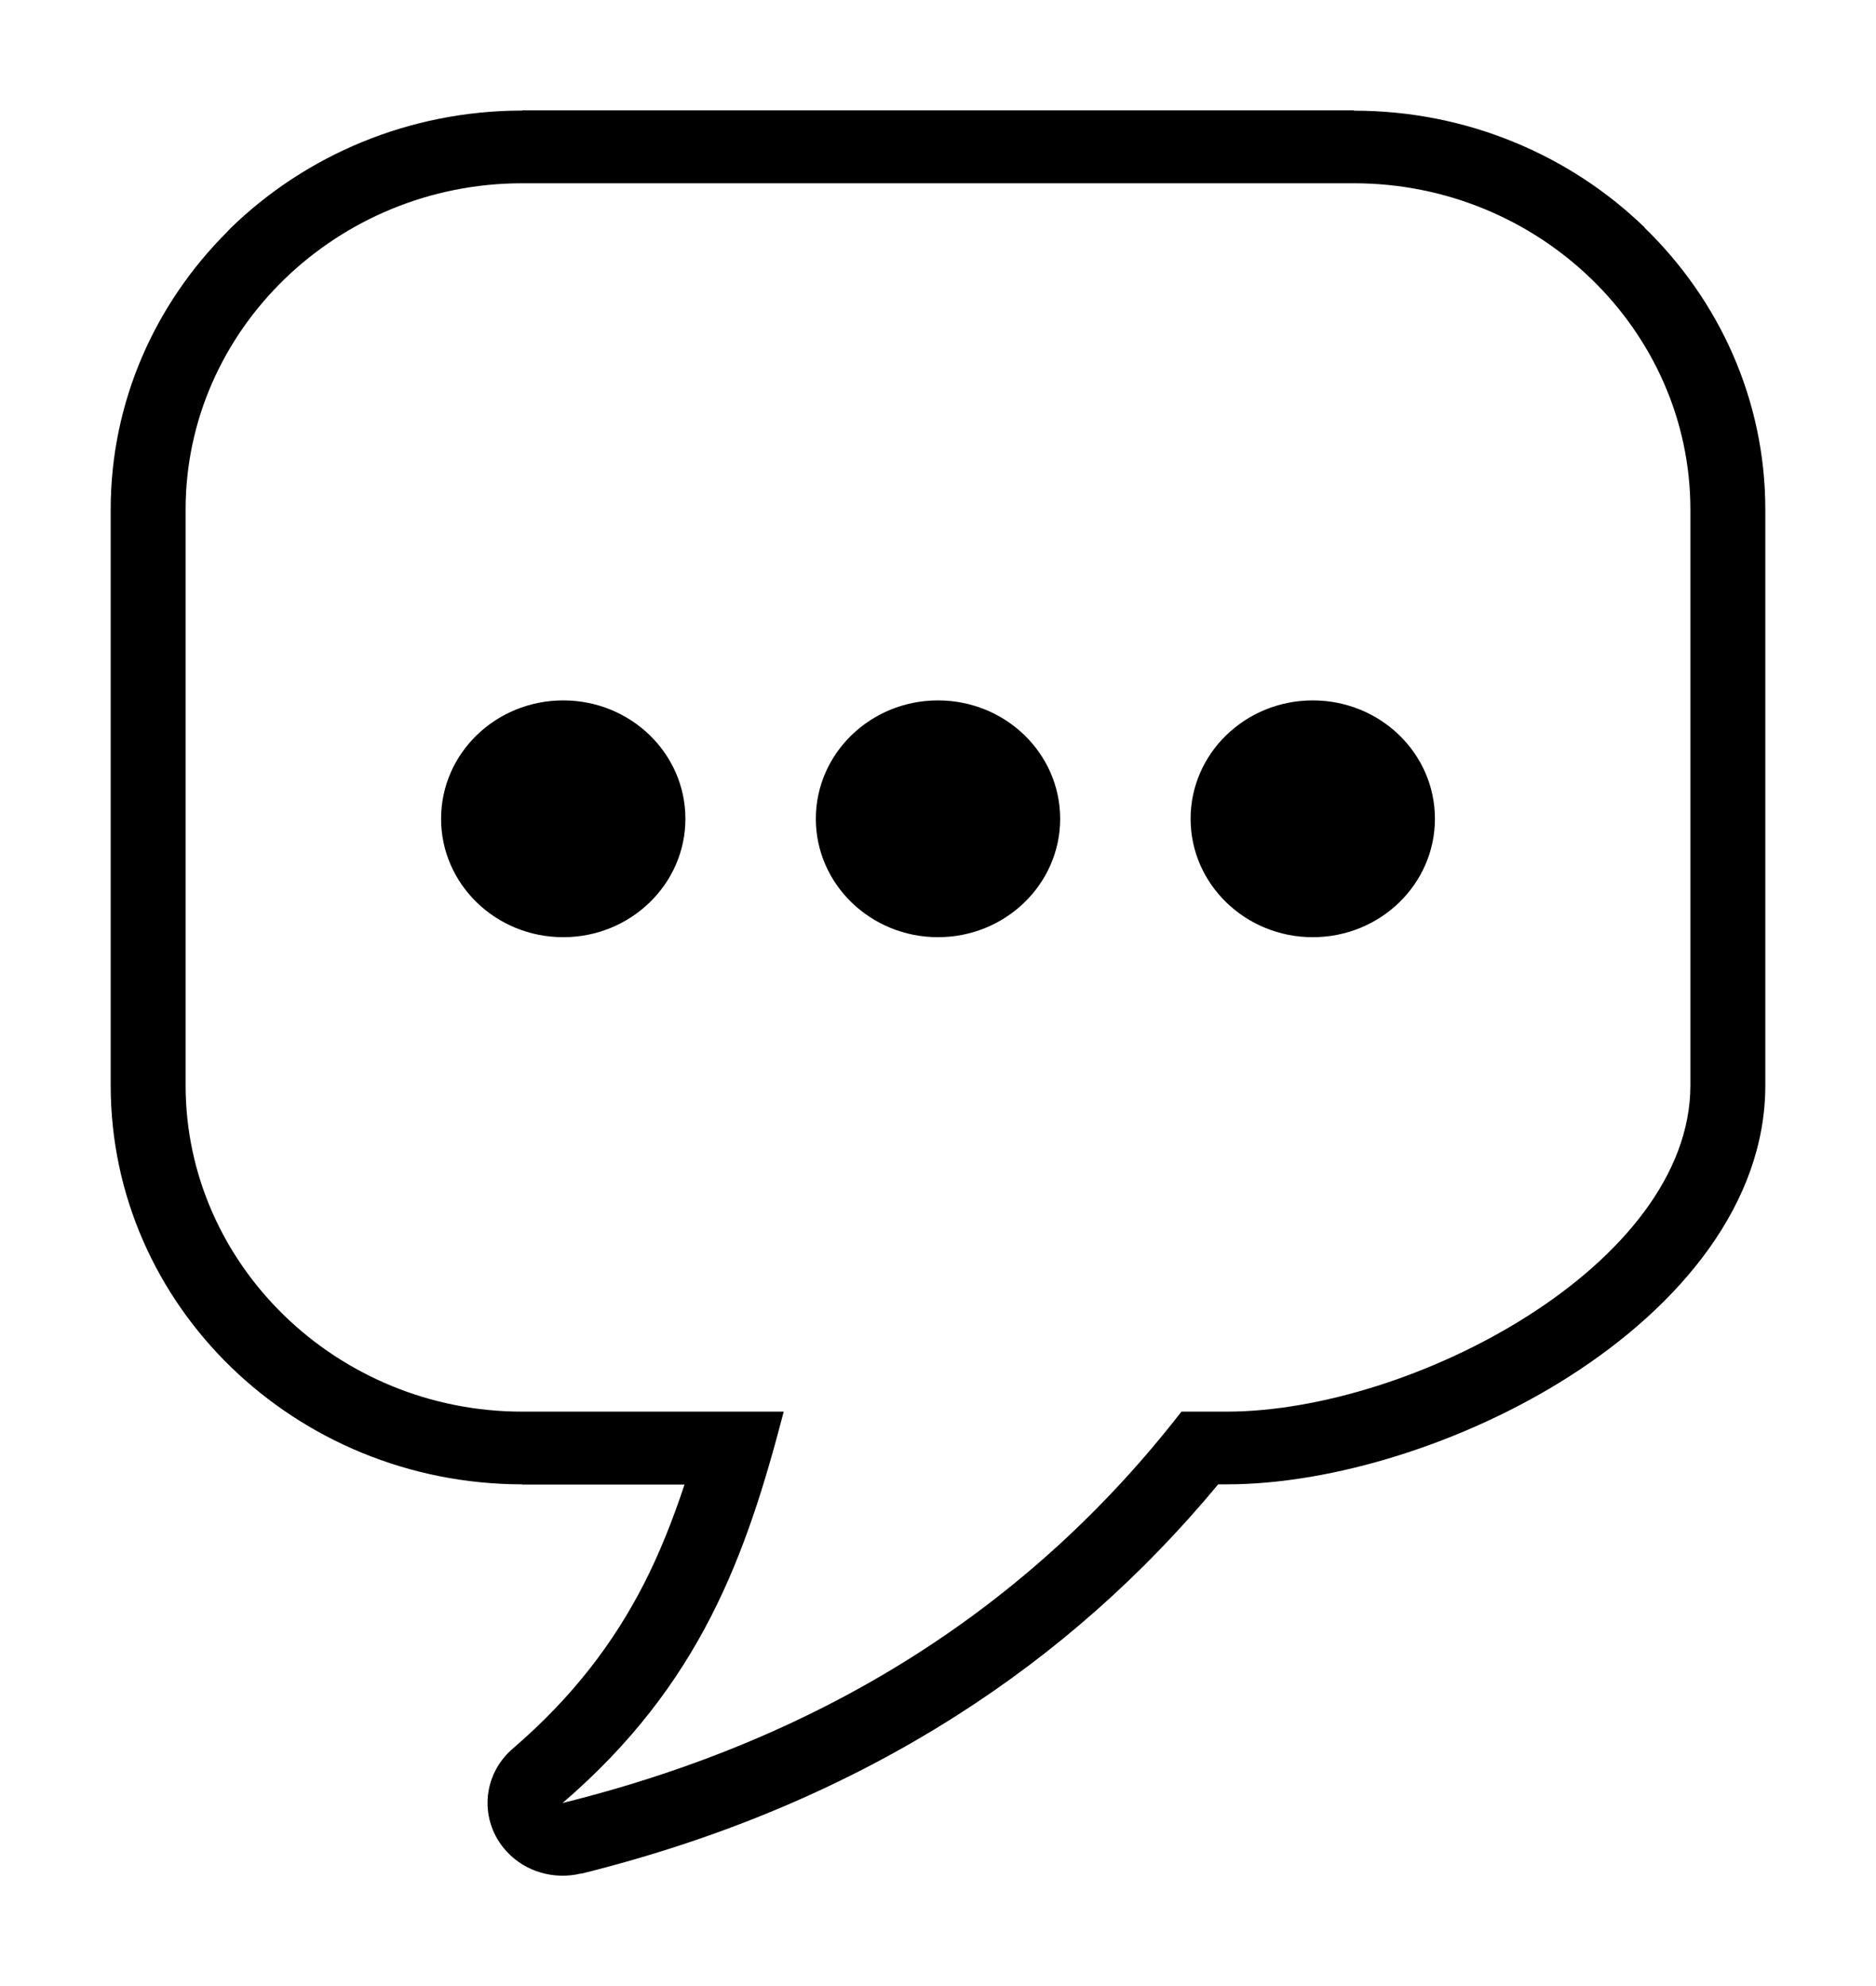 <svg width="17" height="18"   xmlns="http://www.w3.org/2000/svg">
<path d="M12.268 1.661H4.732C3.055 1.661 1.682 2.992 1.682 4.618V9.837C1.682 11.463 3.055 12.794 4.732 12.794H7.102C6.763 14.094 6.352 15.263 5.098 16.341C7.496 15.746 9.348 14.544 10.706 12.794H11.116C12.793 12.794 15.318 11.464 15.318 9.837V4.618C15.318 2.992 13.945 1.661 12.268 1.661ZM11.896 6.348C11.285 6.348 10.789 6.828 10.789 7.421C10.789 8.013 11.285 8.494 11.896 8.494C12.508 8.494 13.003 8.013 13.003 7.421C13.003 6.828 12.508 6.348 11.896 6.348ZM5.104 6.348C4.492 6.348 3.997 6.828 3.997 7.421C3.997 8.013 4.492 8.494 5.104 8.494C5.715 8.494 6.211 8.013 6.211 7.421C6.211 6.828 5.715 6.348 5.104 6.348ZM8.5 6.348C7.889 6.348 7.393 6.828 7.393 7.421C7.393 8.013 7.889 8.494 8.5 8.494C9.111 8.494 9.607 8.013 9.607 7.421C9.607 6.828 9.111 6.348 8.5 6.348ZM4.732 1H12.268H12.269V1.003C13.297 1.003 14.23 1.409 14.904 2.062L14.903 2.064C15.578 2.719 15.997 3.623 15.997 4.618H16V4.618H15.997V9.837H16V9.838H15.997C15.997 10.901 15.235 11.828 14.219 12.476C13.274 13.079 12.079 13.453 11.116 13.453V13.456H11.116V13.453H11.039C10.358 14.274 9.569 14.976 8.665 15.551C7.665 16.188 6.534 16.667 5.266 16.982L5.265 16.98C5.026 17.038 4.763 16.969 4.589 16.778C4.34 16.505 4.366 16.089 4.647 15.848C5.2 15.372 5.567 14.877 5.833 14.359C5.981 14.07 6.099 13.768 6.203 13.455H4.732H4.731V13.453C3.703 13.452 2.77 13.046 2.096 12.393C1.421 11.739 1.003 10.835 1.003 9.837H1V9.837H1.003V4.618H1V4.618H1.003C1.003 3.641 1.406 2.753 2.058 2.102C2.07 2.089 2.082 2.075 2.096 2.062C2.77 1.409 3.703 1.003 4.732 1.002V1H4.732Z" />
</svg>
